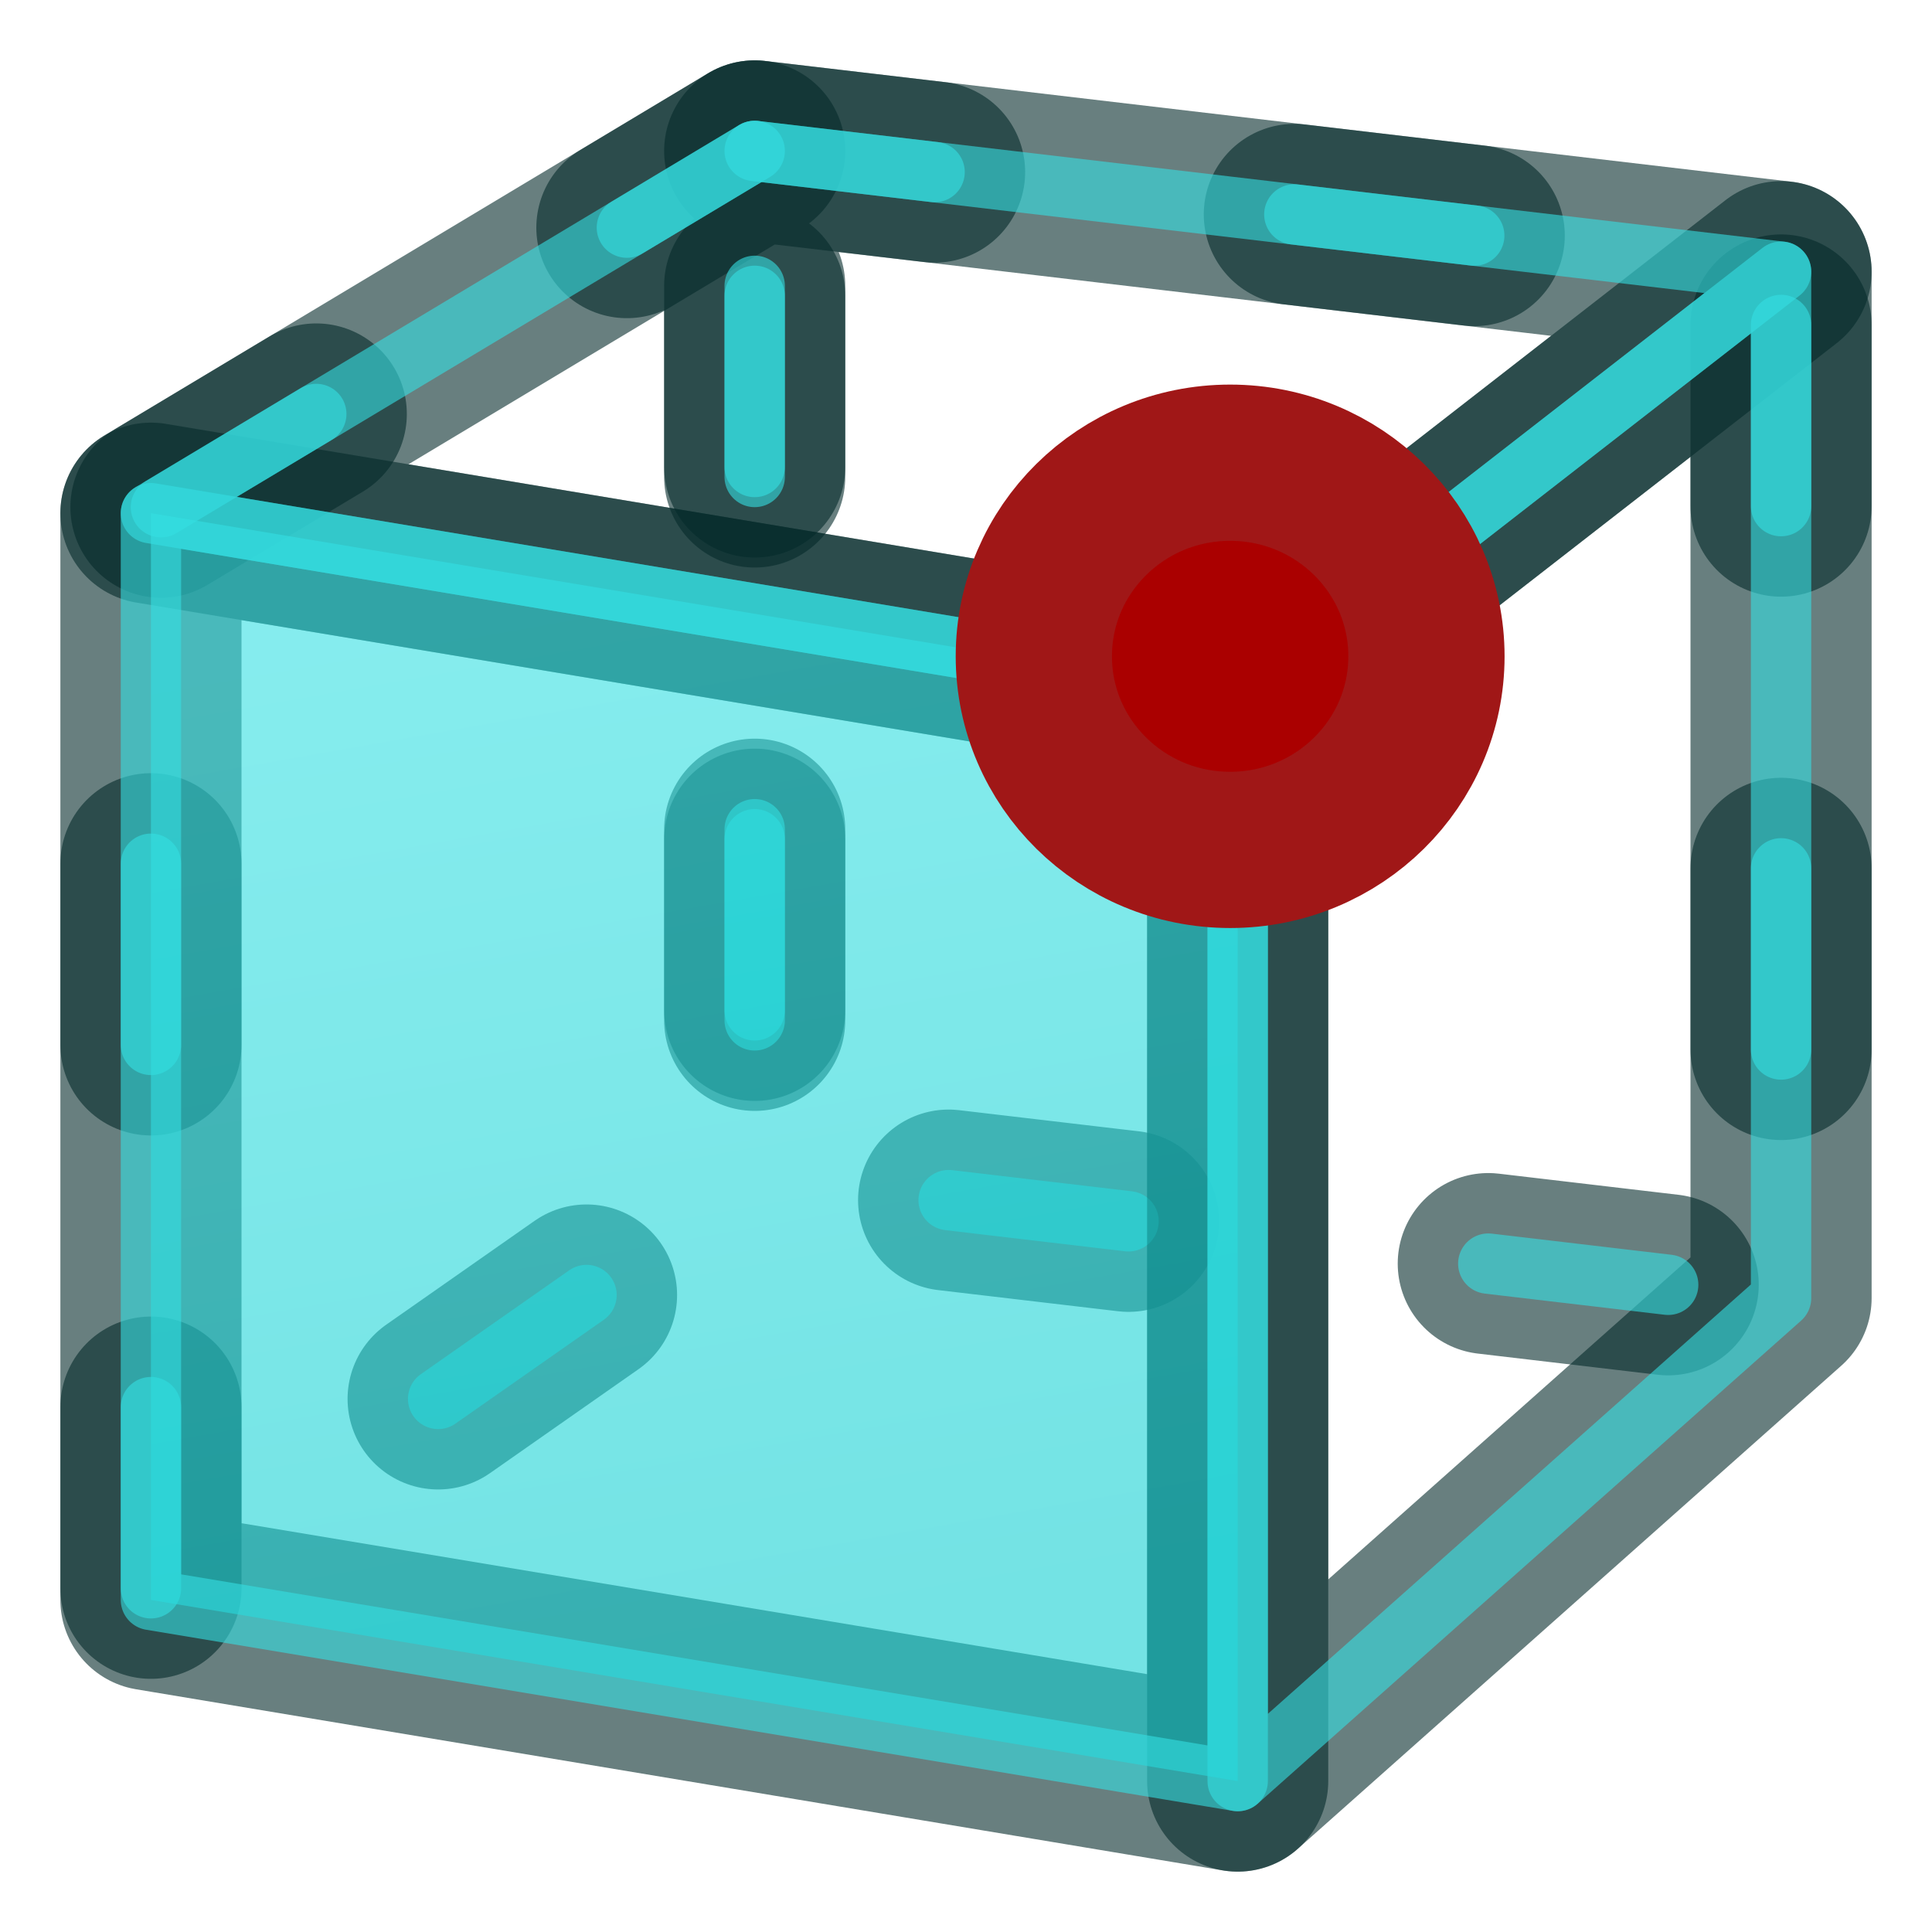 <?xml version="1.0" encoding="UTF-8" standalone="no"?>

<svg
   width="64px"
   height="64px"
   id="svg6248"
   version="1.1"
   xmlns:xlink="http://www.w3.org/1999/xlink"
   xmlns="http://www.w3.org/2000/svg"
   xmlns:svg="http://www.w3.org/2000/svg"
   xmlns:rdf="http://www.w3.org/1999/02/22-rdf-syntax-ns#"
   xmlns:cc="http://creativecommons.org/ns#"
   xmlns:dc="http://purl.org/dc/elements/1.1/">
  <defs
     id="defs6250">
    <linearGradient
       id="linearGradient4027">
      <stop
         style="stop-color:#16d0d2;stop-opacity:1"
         offset="0"
         id="stop4029" />
      <stop
         style="stop-color:#34e0e2;stop-opacity:1"
         offset="1"
         id="stop4031" />
    </linearGradient>
    <linearGradient
       id="linearGradient3253">
      <stop
         style="stop-color:#89d5f8;stop-opacity:1;"
         offset="0"
         id="stop3255" />
      <stop
         style="stop-color:#00899e;stop-opacity:1;"
         offset="1"
         id="stop3257" />
    </linearGradient>
    <linearGradient
       id="linearGradient6816">
      <stop
         style="stop-color:#000000;stop-opacity:1;"
         offset="0"
         id="stop6818" />
      <stop
         style="stop-color:#000000;stop-opacity:0;"
         offset="1"
         id="stop6820" />
    </linearGradient>
    <linearGradient
       id="linearGradient6781">
      <stop
         style="stop-color:#ffffff;stop-opacity:1;"
         offset="0"
         id="stop6783" />
      <stop
         style="stop-color:#3465a4;stop-opacity:0;"
         offset="1"
         id="stop6785" />
    </linearGradient>
    <radialGradient
       xlink:href="#linearGradient6816"
       id="radialGradient6822"
       cx="33.37"
       cy="51.929"
       fx="33.37"
       fy="51.929"
       r="25.199"
       gradientTransform="matrix(1.158,0,0,0.656,-7.292,16.126)"
       gradientUnits="userSpaceOnUse" />
    <radialGradient
       xlink:href="#linearGradient3253"
       id="radialGradient3259"
       cx="18.418"
       cy="17.014"
       fx="18.418"
       fy="17.014"
       r="27.987"
       gradientTransform="matrix(0.972,-0.106,5.0523169e-2,0.465,-0.352,9.585)"
       gradientUnits="userSpaceOnUse" />
    <radialGradient
       xlink:href="#linearGradient3253"
       id="radialGradient3270"
       gradientUnits="userSpaceOnUse"
       gradientTransform="matrix(0.972,-0.106,0.051,0.465,-0.352,9.585)"
       cx="18.418"
       cy="17.014"
       fx="18.418"
       fy="17.014"
       r="27.987" />
    <linearGradient
       gradientTransform="translate(0,-2)"
       xlink:href="#linearGradient3777"
       id="linearGradient3783"
       x1="53.897"
       y1="51.18"
       x2="47.502"
       y2="21.837"
       gradientUnits="userSpaceOnUse" />
    <linearGradient
       id="linearGradient3777">
      <stop
         style="stop-color:#204a87;stop-opacity:1"
         offset="0"
         id="stop3779" />
      <stop
         style="stop-color:#3465a4;stop-opacity:1"
         offset="1"
         id="stop3781" />
    </linearGradient>
    <linearGradient
       xlink:href="#linearGradient4027"
       id="linearGradient4033"
       x1="26"
       y1="54"
       x2="20"
       y2="20"
       gradientUnits="userSpaceOnUse" />
  </defs>
  <g
     id="layer1">
    <path
       style="fill:none;stroke:#042a2a;stroke-width:6;stroke-linecap:butt;stroke-linejoin:round;stroke-opacity:1;opacity:0.6"
       d="M 5,17 41,23 59,9 25,5 z"
       id="path3961" />
    <path
       style="fill:none;stroke:#042a2a;stroke-width:6;stroke-linecap:butt;stroke-linejoin:round;stroke-opacity:1;opacity:0.6"
       d="M 59,9 59,43 41,59 41,23 z"
       id="path2995" />
    <path
       style="fill:none;stroke:#042a2a;stroke-width:6;stroke-linecap:round;stroke-linejoin:round;stroke-miterlimit:4;stroke-opacity:1;stroke-dasharray:6, 12;stroke-dashoffset:13.2;opacity:0.6"
       d="M 25,5 25,39 5,53 5,17 z"
       id="path2995-1" />
    <path
       id="path3825-7"
       d="M 25,5 59,9 59,43 25,39 z"
       style="fill:none;stroke:#042a2a;stroke-width:6;stroke-linecap:round;stroke-linejoin:round;stroke-miterlimit:4;stroke-opacity:1;stroke-dasharray:6, 12;stroke-dashoffset:0;marker:none;visibility:visible;display:inline;overflow:visible;enable-background:accumulate;opacity:0.6" />
    <path
       id="path3825-7-7"
       d="M 25,5 59,9 59,43 25,39 z"
       style="fill:none;stroke:#34e0e2;stroke-width:2;stroke-linecap:round;stroke-linejoin:round;stroke-miterlimit:4;stroke-opacity:1;stroke-dasharray:6, 12;stroke-dashoffset:0;marker:none;visibility:visible;display:inline;overflow:visible;enable-background:accumulate;opacity:0.6" />
    <path
       id="path3825"
       d="M 5,17 41,23 41,59 5,53 z"
       style="fill:none;stroke:#042a2a;stroke-width:6;stroke-linecap:butt;stroke-linejoin:round;stroke-miterlimit:4;stroke-opacity:1;stroke-dasharray:none;stroke-dashoffset:0;marker:none;visibility:visible;display:inline;overflow:visible;enable-background:accumulate;opacity:0.6" />
    <path
       style="fill:none;stroke:#34e0e2;stroke-width:2;stroke-linecap:butt;stroke-linejoin:round;stroke-opacity:1;fill-opacity:1;opacity:0.6"
       d="M 59,9 59,43 41,59 41,23 z"
       id="path2995-7" />
    <path
       style="fill:none;stroke:#34e0e2;stroke-width:2;stroke-linecap:round;stroke-linejoin:round;stroke-miterlimit:4;stroke-opacity:1;stroke-dasharray:6, 12;stroke-dashoffset:13.2;opacity:0.6"
       d="M 25,5 25,39 5,53 5,17 z"
       id="path2995-1-0" />
    <path
       id="path3825-9"
       d="M 5,17 41,23 41,59 5,53 z"
       style="fill:url(#linearGradient4033);stroke:#34e0e2;stroke-width:2;stroke-linecap:butt;stroke-linejoin:round;stroke-miterlimit:4;stroke-opacity:1;stroke-dasharray:none;stroke-dashoffset:0;marker:none;visibility:visible;display:inline;overflow:visible;enable-background:accumulate;fill-opacity:1;opacity:0.6" />
    <path
       style="fill:none;stroke:#34e0e2;stroke-width:2;stroke-linecap:butt;stroke-linejoin:round;stroke-miterlimit:4;stroke-opacity:1;stroke-dasharray:none;opacity:0.6"
       d="M 5,17 25,5 59,9 41,23 z"
       id="path3970" />
    <ellipse
       style="opacity:1;fill:#aa0000;stroke:#a01717;stroke-width:5.176"
       id="path1"
       cx="40.75"
       cy="21.741"
       rx="6.503"
       ry="6.413" />
  </g>
</svg>
